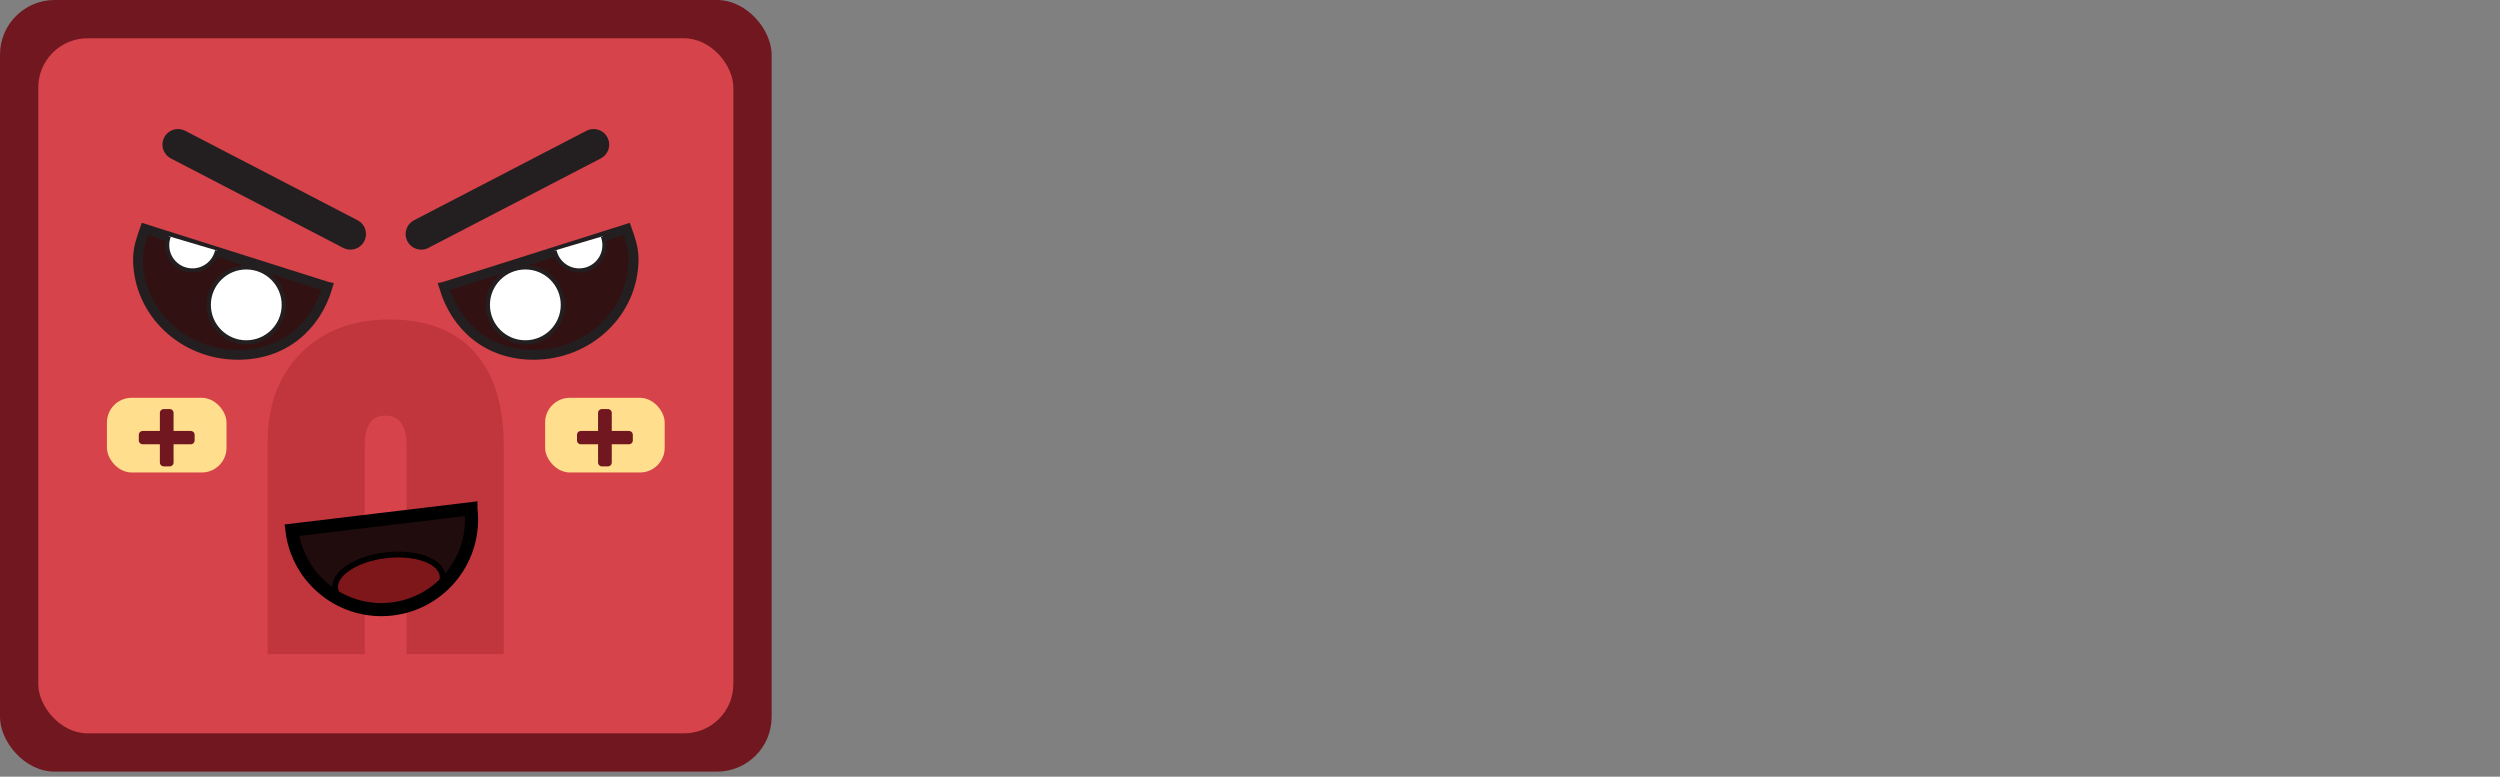 <?xml version="1.0" encoding="UTF-8"?>
<svg xmlns="http://www.w3.org/2000/svg" viewBox="0 0 1283 398.57">
  <rect x="0" y="0" width="1283" height="398.57" fill="#808080" stroke="none"/>
  <defs>
    <style>
      .cls-1 {
        stroke-width: 15.98px;
      }

      .cls-1, .cls-2, .cls-3, .cls-4, .cls-5 {
        stroke-miterlimit: 10;
      }

      .cls-1, .cls-3 {
        fill: #fff;
      }

      .cls-1, .cls-3, .cls-4 {
        stroke: #231f20;
      }

      .cls-1, .cls-6 {
        stroke-linecap: round;
      }

      .cls-2 {
        fill: #7d171a;
        stroke-width: 2.98px;
      }

      .cls-2, .cls-5 {
        stroke: #000;
      }

      .cls-7, .cls-6 {
        fill: #70171f;
      }

      .cls-8 {
        fill: #200c0c;
      }

      .cls-9 {
        opacity: .35;
      }

      .cls-10 {
        fill: #d6434b;
      }

      .cls-3 {
        stroke-width: 2.14px;
      }

      .cls-11 {
        fill: #9b1c1f;
      }

      .cls-6 {
        stroke: #70171f;
        stroke-linejoin: round;
        stroke-width: 3.97px;
      }

      .cls-4 {
        fill: #321112;
        stroke-width: 5.02px;
      }

      .cls-12 {
        fill: #ffde8d;
      }

      .cls-5 {
        fill: none;
        stroke-width: 6.73px;
      }
    </style>
  </defs>
  <g id="body">
    <g id="body-2" data-name="body">
      <rect id="big_body" data-name="big body" class="cls-7" width="396" height="396" rx="28.05" ry="28.05"/>
      <rect id="inner_body" data-name="inner body" class="cls-10" x="19.64" y="19.64" width="356.72" height="356.72" rx="25.27" ry="25.27"/>
    </g>
  </g>
  <g id="north">
    <g class="cls-9">
      <path class="cls-11" d="m137.36,335.71v-108.77c0-19.07,5.71-34.33,17.12-45.79,11.42-11.46,26.62-17.19,45.6-17.19s33.37,5.57,43.4,16.7c10.02,11.13,15.04,27.13,15.04,48v107.05h-49.84v-107.05c0-10.23-3.64-15.34-10.92-15.34s-10.56,5.12-10.56,15.34v107.05h-49.84Z"/>
    </g>
  </g>
  <g id="mouth">
    <g id="MOUTH">
      <path class="cls-8" d="m241.67,261.07l-91.86,11.03c3.04,25.37,26.08,43.46,51.44,40.42,25.37-3.04,43.46-26.08,40.42-51.44Z"/>
      <ellipse class="cls-2" cx="199.59" cy="298.74" rx="27.76" ry="13.88" transform="translate(-34.18 25.91) rotate(-6.84)"/>
      <path class="cls-5" d="m241.67,261.07l-91.86,11.03c3.04,25.37,26.08,43.46,51.44,40.42,25.37-3.04,43.46-26.08,40.42-51.44Z"/>
    </g>
  </g>
  <g id="blush">
    <g>
      <g>
        <rect class="cls-12" x="54.88" y="204.15" width="61.37" height="38.33" rx="12.68" ry="12.68"/>
        <path class="cls-6" d="m87.09,211.91v11.24h10.81v2.87h-10.81v11.34h-3.06v-11.34h-10.81v-2.87h10.81v-11.24h3.06Z"/>
      </g>
      <g>
        <rect class="cls-12" x="279.75" y="204.15" width="61.37" height="38.33" rx="12.68" ry="12.68"/>
        <path class="cls-6" d="m311.97,211.91v11.24h10.81v2.87h-10.81v11.34h-3.06v-11.34h-10.81v-2.87h10.81v-11.24h3.06Z"/>
      </g>
    </g>
  </g>
  <g id="eye">
    <g id="eyes">
      <g>
        <line class="cls-1" x1="91.36" y1="74.21" x2="179.83" y2="120.12"/>
        <path class="cls-4" d="m168.16,147.18l-93.82-29.7h0c-1.79,5.01-3.52,9.88-3.52,15.47,0,27.15,22.97,49.16,51.3,49.16,23.45,0,39.92-14.34,46.05-34.93h0Z"/>
        <circle class="cls-3" cx="126.39" cy="156.46" r="19.24"/>
        <path class="cls-3" d="m111.43,128.6c-1.27,5.83-6.46,10.2-12.68,10.2-7.16,0-12.97-5.81-12.97-12.97,0-1.62.3-3.17.84-4.6"/>
      </g>
      <g>
        <line class="cls-1" x1="304.64" y1="74.21" x2="216.17" y2="120.12"/>
        <path class="cls-4" d="m227.84,147.18l93.82-29.7h0c1.79,5.01,3.52,9.88,3.52,15.47,0,27.15-22.97,49.16-51.3,49.16-23.45,0-39.92-14.34-46.05-34.93h0Z"/>
        <circle class="cls-3" cx="269.61" cy="156.46" r="19.24"/>
        <path class="cls-3" d="m284.57,128.6c1.27,5.83,6.46,10.2,12.68,10.2,7.16,0,12.97-5.81,12.97-12.97,0-1.62-.3-3.17-.84-4.6"/>
      </g>
    </g>
  </g>
</svg>